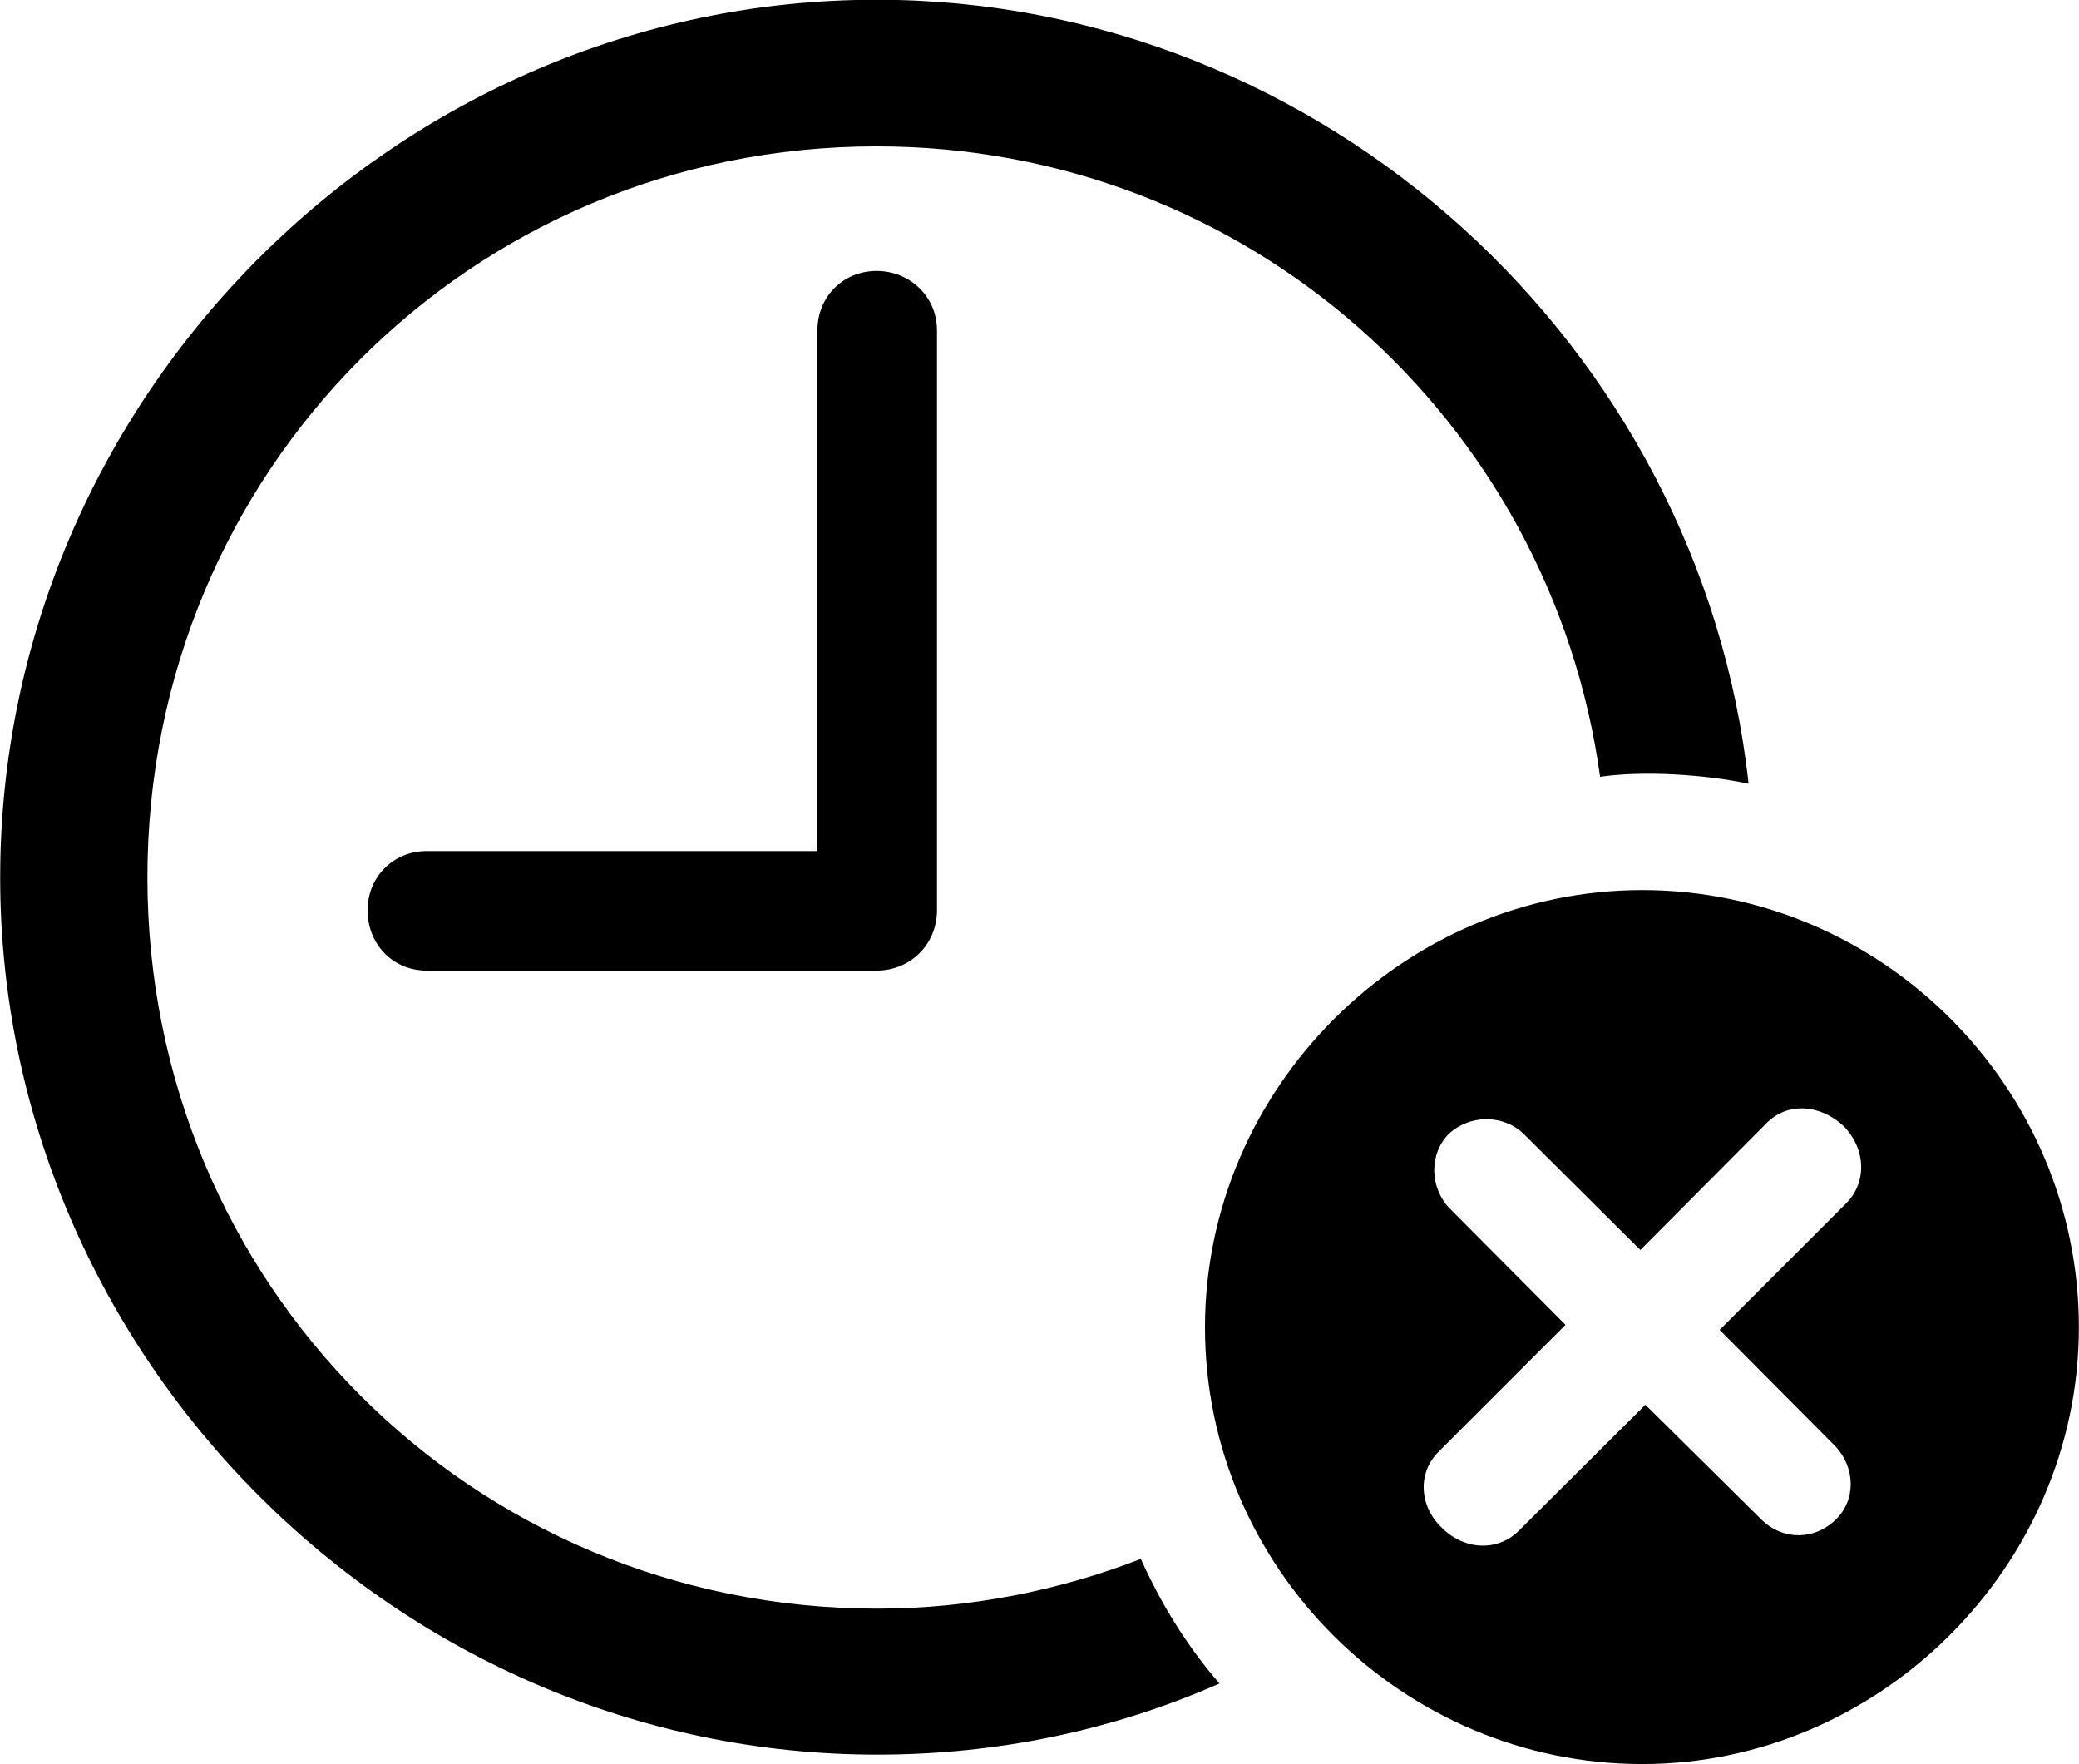 <svg viewBox="0 0 33.045 28.041" xmlns="http://www.w3.org/2000/svg"><path d="M13.943 27.886C15.863 27.886 17.703 27.496 19.383 26.756C18.863 26.156 18.453 25.486 18.133 24.776C16.843 25.276 15.423 25.566 13.943 25.566C7.493 25.566 2.343 20.396 2.343 13.946C2.343 7.496 7.483 2.326 13.933 2.326C19.823 2.326 24.653 6.676 25.433 12.346C26.103 12.246 27.093 12.306 27.793 12.456C27.033 5.506 21.043 -0.004 13.933 -0.004C6.303 -0.004 0.003 6.316 0.003 13.946C0.003 21.556 6.313 27.886 13.943 27.886ZM6.783 15.426H13.933C14.463 15.426 14.893 15.016 14.893 14.466V5.246C14.893 4.716 14.463 4.306 13.933 4.306C13.403 4.306 12.993 4.716 12.993 5.246V13.526H6.783C6.253 13.526 5.843 13.936 5.843 14.466C5.843 15.016 6.253 15.426 6.783 15.426ZM26.103 28.036C29.873 28.036 33.043 24.896 33.043 21.096C33.043 17.276 29.913 14.146 26.103 14.146C22.303 14.146 19.153 17.296 19.153 21.096C19.153 24.926 22.303 28.036 26.103 28.036ZM24.143 24.326C23.793 24.676 23.253 24.626 22.913 24.276C22.573 23.956 22.513 23.416 22.873 23.066L24.883 21.056L23.033 19.196C22.723 18.866 22.713 18.336 23.033 18.016C23.363 17.716 23.883 17.706 24.213 18.016L26.073 19.866L28.073 17.856C28.423 17.496 28.953 17.566 29.303 17.896C29.643 18.236 29.693 18.776 29.343 19.126L27.333 21.136L29.173 22.986C29.493 23.326 29.503 23.846 29.173 24.156C28.843 24.476 28.343 24.486 28.003 24.156L26.153 22.326Z" /></svg>